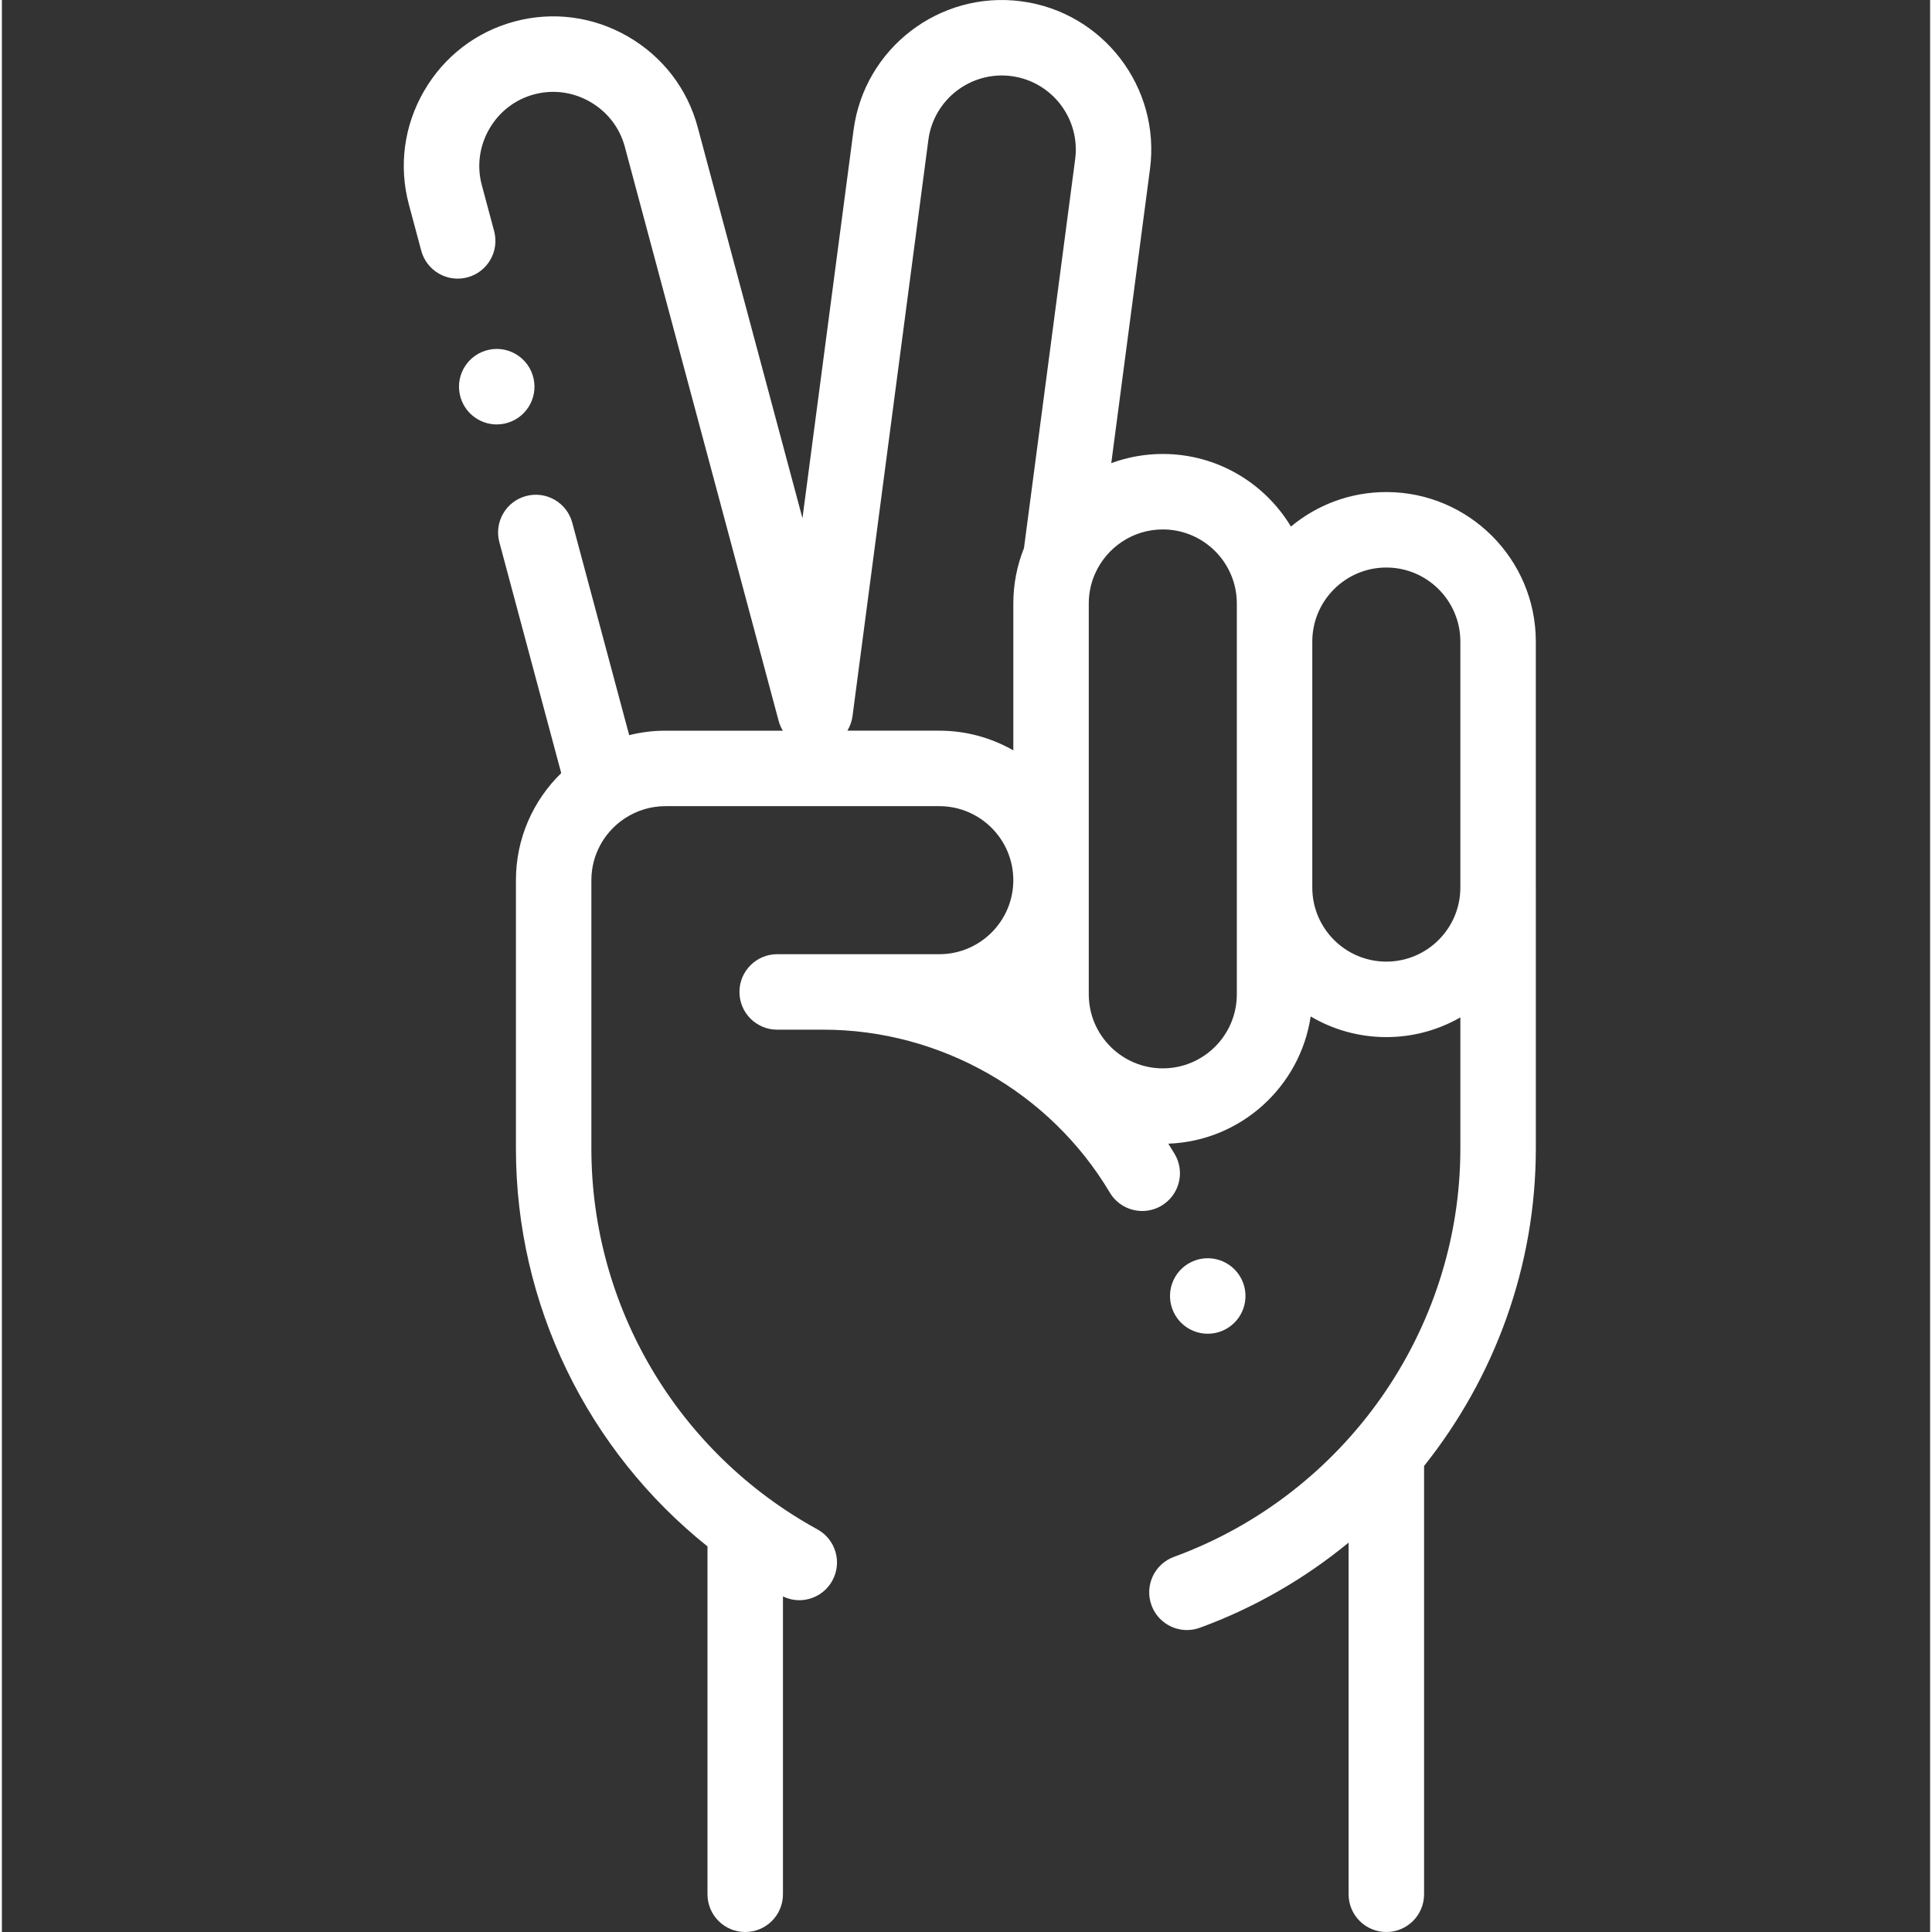 <svg height="511pt" fill="white" viewBox="-106 0 511 512" width="511pt" xmlns="http://www.w3.org/2000/svg"><rect x="-106" y="0" width="511" height="512" fill="#333333" stroke="none"/><path d="m300.508 235.211v-65.195c0-21.844-17.773-39.617-39.621-39.617-9.602 0-18.414 3.438-25.277 9.141-6.938-11.516-19.562-19.234-33.957-19.234-4.797 0-9.395.859-13.656 2.43l10.262-77.941c2.852-21.66-12.449-41.598-34.109-44.453-21.656-2.848-41.598 12.453-44.449 34.113l-13.543 102.871-27.762-103.621c-2.73-10.188-9.293-18.719-18.48-24.023-9.184-5.305-19.855-6.723-30.043-3.992-10.191 2.73-18.723 9.293-24.023 18.477-5.305 9.188-6.719 19.855-3.988 30.047l3.27 12.215c1.43 5.332 6.914 8.5 12.25 7.07 5.332-1.43 8.496-6.914 7.07-12.246l-3.273-12.215c-1.348-5.031-.641-10.312 1.988-14.871 2.633-4.559 6.852-7.812 11.883-9.16 5.027-1.344 10.309-.637 14.867 1.996 4.562 2.633 7.812 6.852 9.16 11.879l40.777 152.18c.246.93.629 1.789 1.105 2.578h-31.121c-3.309 0-6.523.414-9.598 1.184l-15.086-56.301c-1.43-5.332-6.91-8.5-12.246-7.07-5.336 1.43-8.5 6.914-7.07 12.25l16.391 61.18c-7.398 7.203-12.004 17.258-12.004 28.375v71.117c0 41.395 19 80.035 50.766 105.441v92.188c0 5.523 4.477 10 10 10 5.523 0 10-4.477 10-10v-78.938c1.387.668 2.855 1.004 4.312 1.004 3.531 0 6.957-1.875 8.777-5.191 2.656-4.84.883-10.918-3.957-13.578-36.949-20.27-59.902-58.945-59.902-100.926v-71.117c0-6.707 3.391-12.633 8.539-16.172.137-.082.266-.172.395-.258 3.078-2.008 6.742-3.188 10.684-3.188h72.582c10.816 0 19.617 8.801 19.617 19.617s-8.801 19.617-19.617 19.617h-42.961c-5.523 0-10 4.477-10 10 0 5.523 4.477 10 10 10h12.215.008c30.992 0 60.082 16.539 75.922 43.164 1.871 3.141 5.191 4.887 8.605 4.887 1.738 0 3.5-.453 5.102-1.406 4.746-2.824 6.305-8.961 3.48-13.707-.543-.918-1.109-1.824-1.68-2.723 19.199-.695 34.957-15.113 37.727-33.719 5.887 3.473 12.738 5.473 20.055 5.473 7.133 0 13.828-1.906 19.617-5.223v34.754c0 48.121-30.5 91.609-75.895 108.211-5.188 1.898-7.855 7.641-5.957 12.828 1.48 4.051 5.312 6.566 9.391 6.566 1.141 0 2.301-.195 3.434-.609 14.574-5.332 27.828-13.039 39.41-22.562v93.195c0 5.523 4.477 10 10 10s10-4.477 10-10v-113.508c18.707-23.461 29.617-52.953 29.617-84.121v-69.129c0-.008 0-.016 0-.02s0-.008 0-.012zm-158.09-41.574h-24.352c.695-1.152 1.172-2.457 1.359-3.859l20.102-152.715c1.414-10.727 11.293-18.301 22.012-16.891 10.727 1.41 18.301 11.285 16.891 22.012l-13.57 103.082c-1.812 4.535-2.82 9.48-2.82 14.656v38.934c-5.789-3.312-12.484-5.219-19.621-5.219zm78.852 69.871c0 10.816-8.797 19.617-19.617 19.617-10.816 0-19.617-8.801-19.617-19.617v-103.586c0-2.73.562-5.328 1.578-7.695.027-.062.062-.125.09-.191 3.043-6.898 9.938-11.73 17.949-11.73 10.82 0 19.617 8.801 19.617 19.617zm39.621-8.668c-10.82 0-19.621-8.801-19.621-19.617v-65.207c0-10.816 8.801-19.617 19.621-19.617 10.816 0 19.617 8.801 19.617 19.617v65.215c-.004 10.812-8.805 19.609-19.617 19.609zm0 0"/><path d="m213.574 353.453c2.086 0 4.191-.652 5.992-2 4.418-3.316 5.312-9.582 2-14l-.004-.008c-3.316-4.418-9.582-5.309-14-1.996s-5.309 9.586-1.996 14.004c1.965 2.617 4.969 4 8.008 4zm0 0"/><path d="m34.922 100.383-.004-.008c-1.156-5.398-6.469-8.836-11.871-7.68-5.398 1.156-8.84 6.477-7.684 11.875 1.008 4.695 5.156 7.91 9.77 7.91.695 0 1.398-.074 2.105-.227 5.398-1.156 8.84-6.473 7.684-11.871zm0 0"/></svg>